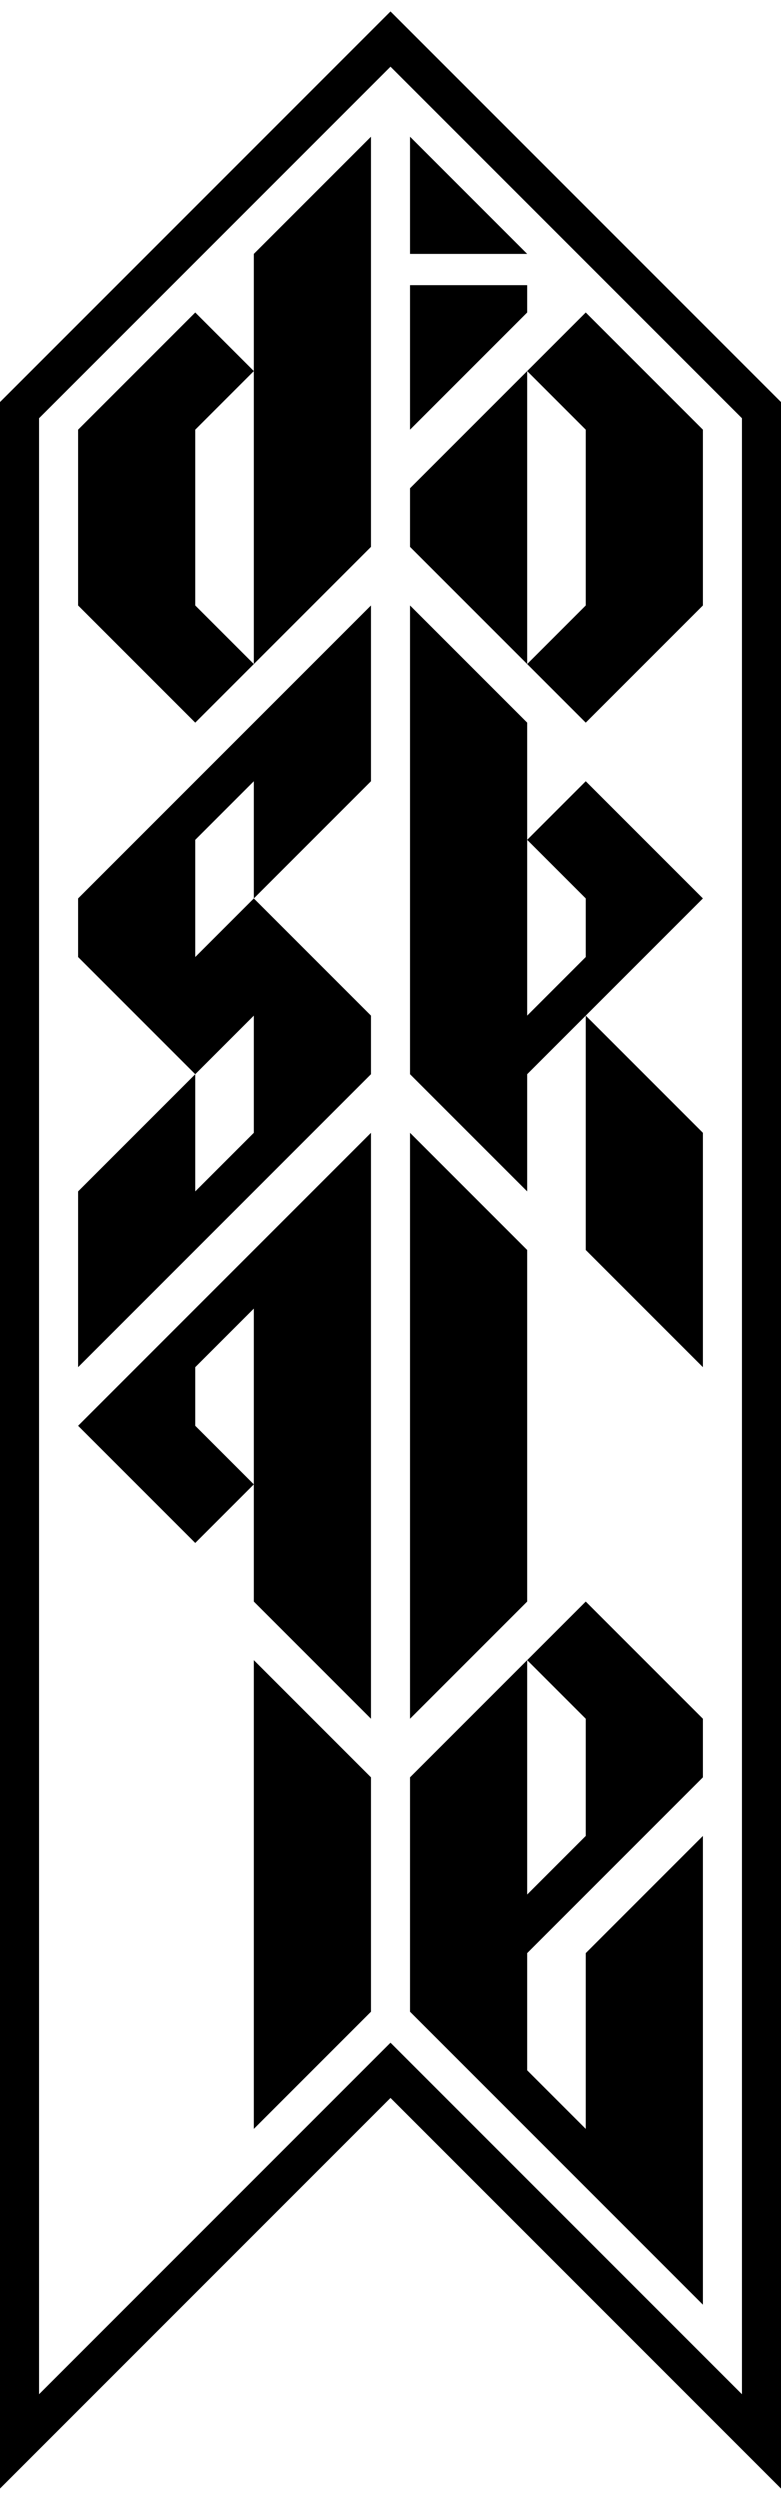 <svg xmlns="http://www.w3.org/2000/svg" viewBox="0 0 200 640">
  <!-- border -->
  <path d="M 100 10 l -95 95 v 520 l 95 -95 l 95 95 v -520 l -95 -95  z" fill="none" stroke="currentColor"
    stroke-width="10" stroke-linejoin="miter" stroke-miterlimit="400" />

  <svg xmlns="http://www.w3.org/2000/svg" x="20" y="35" width="160" height="570" viewBox="0 0 160 570">
    <!-- d -->
    <path d="M 75 0 l -30 30 v 105 l -15 -15 v -45 l 15 -15 l -15 -15 l -30 30 v 45 l 30 30 l 45 -45 z"
      fill="currentColor" stroke="none" />

    <!-- o -->
    <path d="M 115 60 l -30 30 v 15 l 30 30 v -75 l 15 -15 l 30 30 v 45 l -30 30 l -15 -15 l 15 -15 v -45 z"
      fill="currentColor" stroke="none" />
    <path d="M 85 0 l 30 30 v 0 h -30 z" fill="currentColor" stroke="none" />
    <path d="M 85 75 l 30 -30 v -7 h -30 z" fill="currentColor" stroke="none" />

    <!-- s -->
    <path
      d="M 0 315 l 75 -75 v -15 l -30 -30 l -15 15 v -30 l 15 -15 v 30 l 30 -30 v -45 l -75 75 v 15 l 30 30 l 15 -15 v 30 l -15 15 v -30 l -30 30 z"
      fill="currentColor" stroke="none" />

    <!-- k -->
    <path
      d="M 85 120 v 120 l 30 30 v -30 l 15 -15 v 60 l 30 30 v -60 l -30 -30 l 30 -30 l -30 -30 l -15 15 l 15 15 v 15 l -15 15 v -75 z"
      fill="currentColor" stroke="none" />

    <!-- a -->
    <path d="M 75 255 l -75 75 l 30 30 l 15 -15 l -15 -15 v -15 l 15 -15 v 75 l 30 30 z" fill="currentColor"
      stroke="none" />

    <!-- l -->
    <path d="M 85 255 v 150 l 30 -30 v -90 z" fill="currentColor" stroke="none" />

    <!-- l -->
    <path d="M 45 390 v 120 l 30 -30 v -60 z" fill="currentColor" stroke="none" />

    <!-- e -->
    <path
      d="M 115 390 l -30 30 v 60 l 75 75 v -120 l -30 30 v 45 l -15 -15 v -30 l 45 -45 v -15 l -30 -30 l -15 15 l 15 15 v 30 l -15 15 z"
      fill="currentColor" stroke="none" />
  </svg>
</svg>

